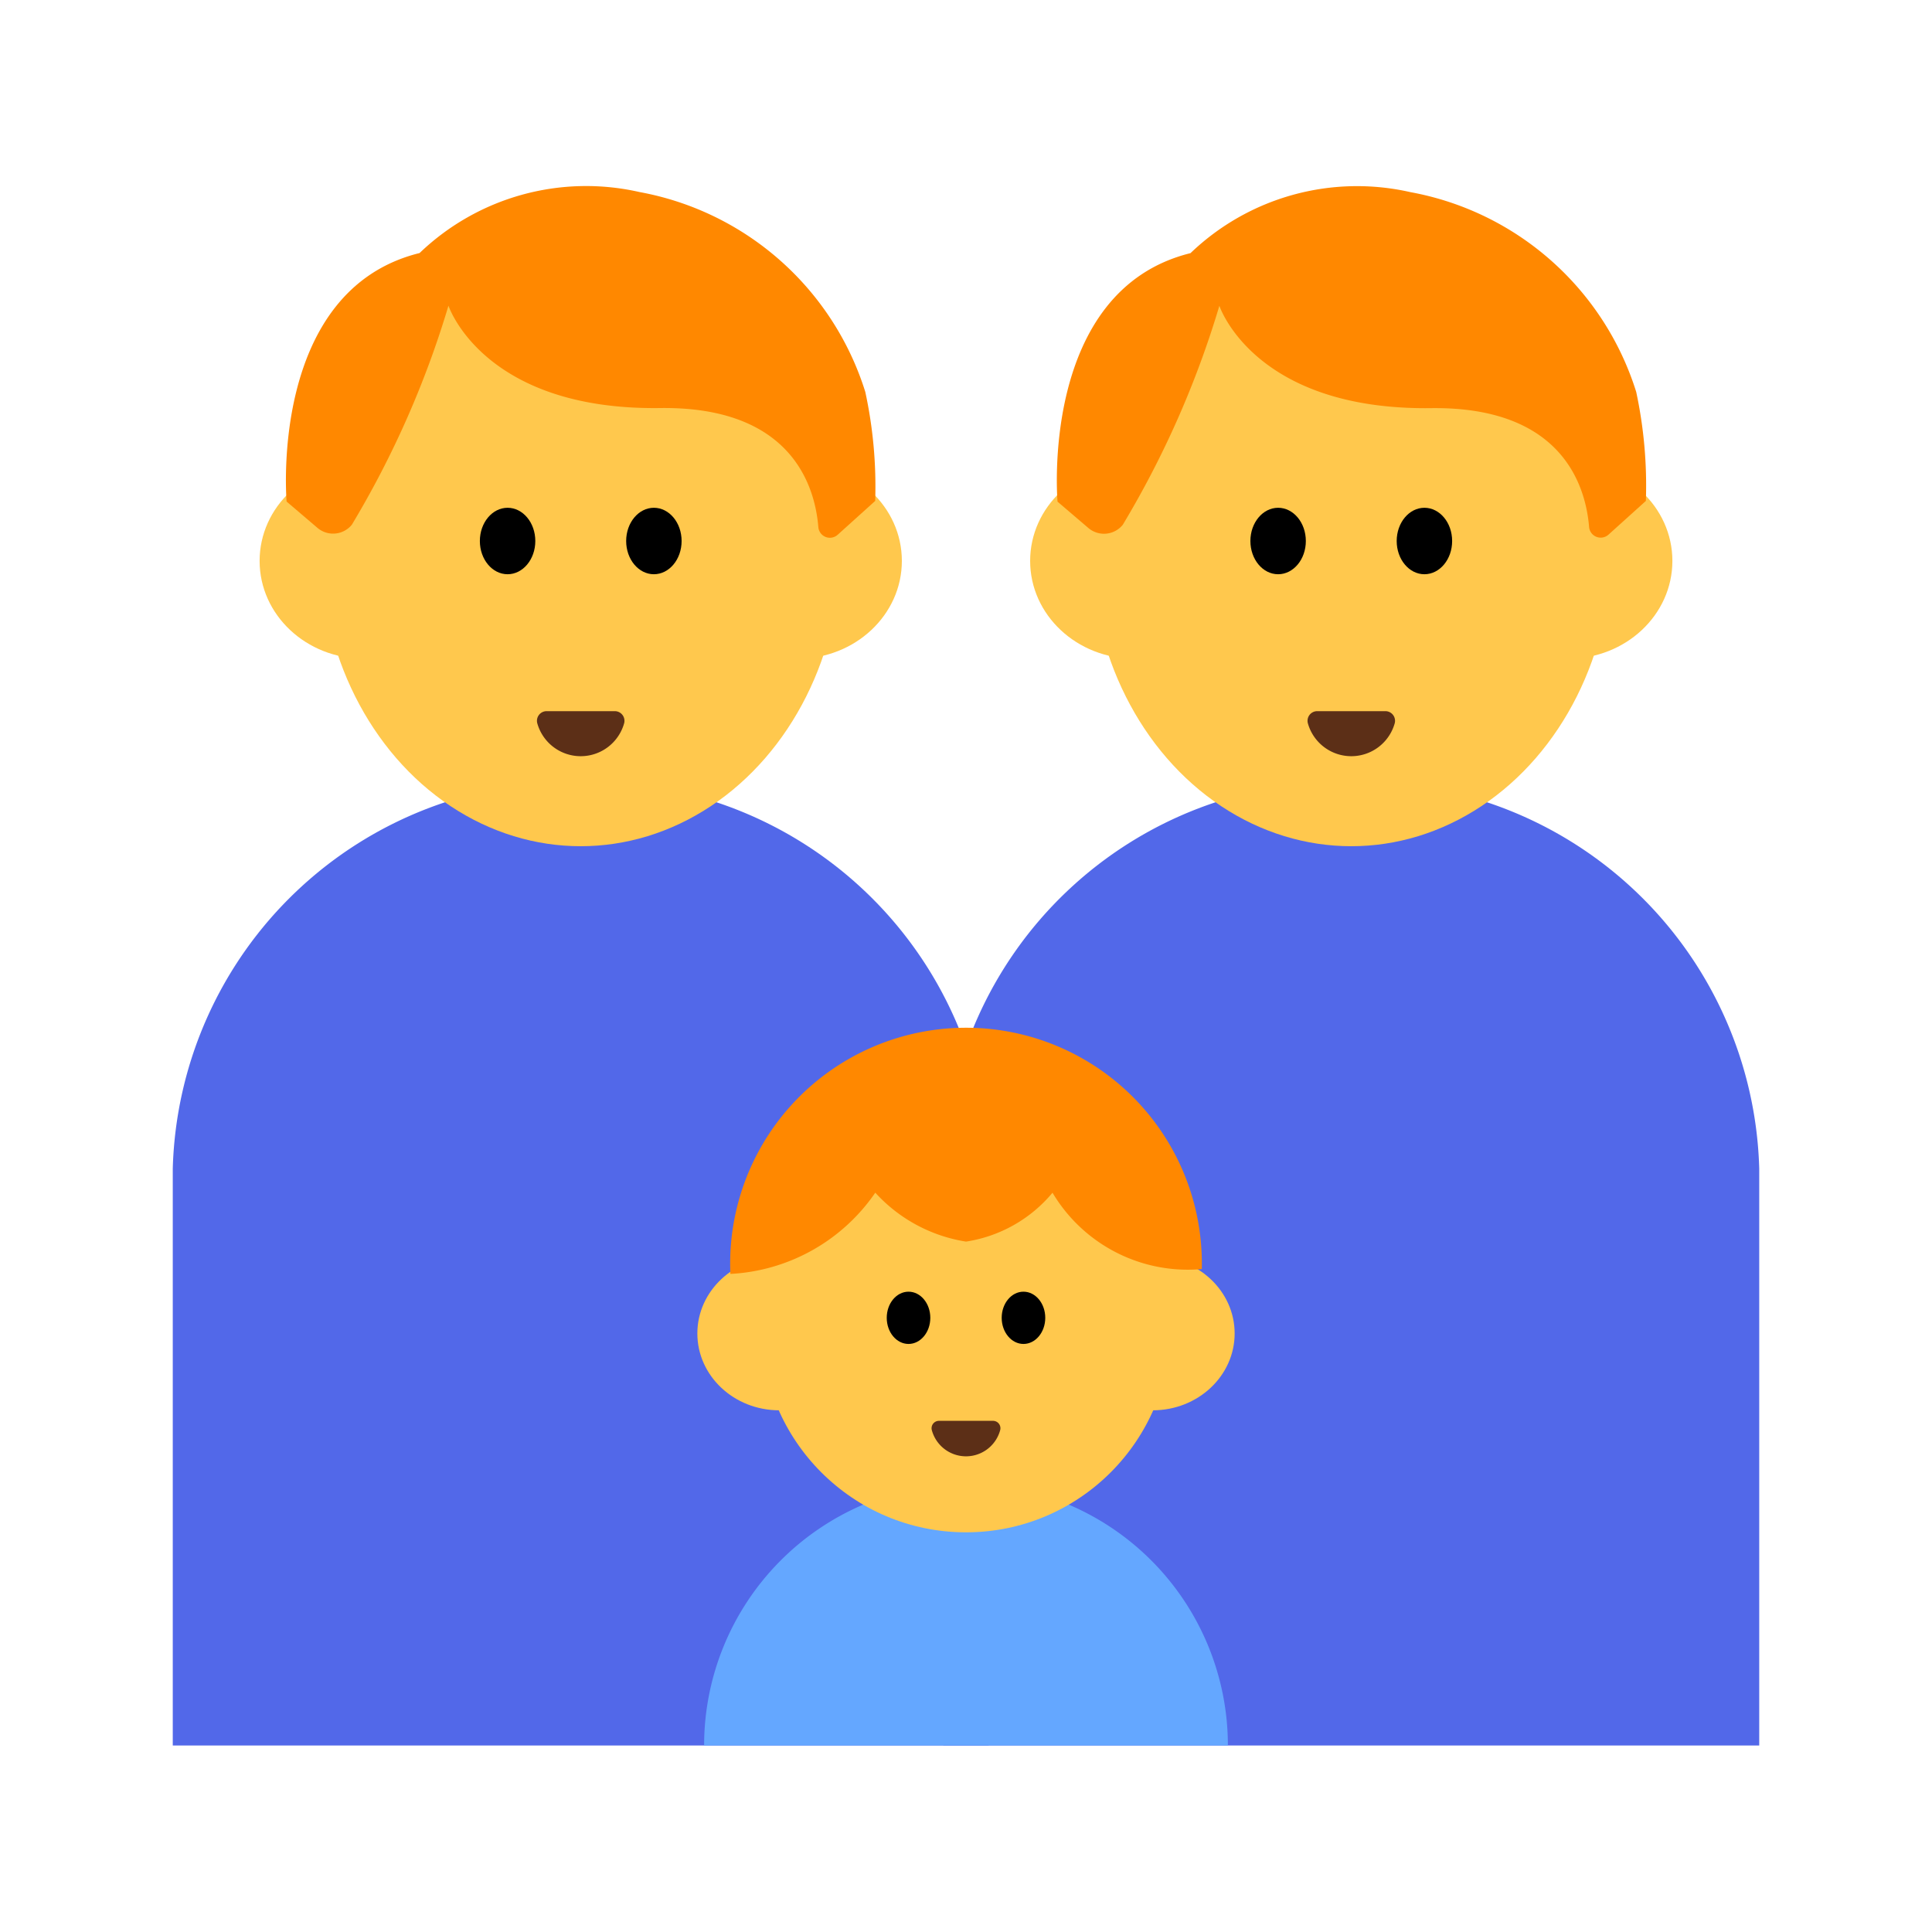<svg id="Layer_1" data-name="Layer 1" xmlns="http://www.w3.org/2000/svg" viewBox="0 0 40 40"><defs><style>.cls-1{fill:#5268e9;}.cls-2{fill:#ffc84d;}.cls-3{fill:#f80;}.cls-4{fill:#5c2f17;}.cls-5{fill:#64a7ff;}.cls-6{fill:none;}</style></defs><path class="cls-1" d="M36.423,24.194a8.232,8.232,0,0,0-8.446-8,8.231,8.231,0,0,0-8.446,8V36.139H36.423Z"/><ellipse class="cls-2" cx="27.977" cy="11.32" rx="5.391" ry="6.2"/><ellipse class="cls-2" cx="23.486" cy="11.613" rx="2.158" ry="2.024"/><ellipse class="cls-2" cx="32.467" cy="11.613" rx="2.158" ry="2.024"/><ellipse cx="26.462" cy="11.201" rx="0.574" ry="0.688"/><ellipse cx="29.491" cy="11.201" rx="0.574" ry="0.688"/><path class="cls-3" d="M33.3,11.071l.776-.7a9.257,9.257,0,0,0-.2-2.257,6.037,6.037,0,0,0-4.675-4.136,4.979,4.979,0,0,0-4.553,1.263c-3.133.774-2.753,5.145-2.753,5.145l.633.541a.5.5,0,0,0,.718-.062,19.822,19.822,0,0,0,2-4.534s.71,2.167,4.385,2.119c2.705-.034,3.2,1.6,3.27,2.466A.241.241,0,0,0,33.3,11.071Z"/><path class="cls-4" d="M28.691,14.724a.2.2,0,0,1,.186.248.934.934,0,0,1-1.8,0,.2.2,0,0,1,.186-.248Z"/><path class="cls-1" d="M20.469,24.194a8.231,8.231,0,0,0-8.446-8,8.232,8.232,0,0,0-8.446,8V36.139H20.469Z"/><ellipse class="cls-2" cx="12.023" cy="11.32" rx="5.391" ry="6.2"/><ellipse class="cls-2" cx="7.533" cy="11.613" rx="2.158" ry="2.024"/><ellipse class="cls-2" cx="16.514" cy="11.613" rx="2.158" ry="2.024"/><ellipse cx="10.509" cy="11.201" rx="0.574" ry="0.688"/><ellipse cx="13.538" cy="11.201" rx="0.574" ry="0.688"/><path class="cls-3" d="M17.344,11.071l.776-.7a9.257,9.257,0,0,0-.205-2.257A6.036,6.036,0,0,0,13.24,3.976,4.979,4.979,0,0,0,8.687,5.239c-3.133.774-2.753,5.145-2.753,5.145l.634.541a.5.5,0,0,0,.717-.062,19.822,19.822,0,0,0,2-4.534S10,8.5,13.673,8.448c2.7-.034,3.2,1.6,3.27,2.466A.24.24,0,0,0,17.344,11.071Z"/><path class="cls-4" d="M12.737,14.724a.2.2,0,0,1,.186.248.934.934,0,0,1-1.8,0,.2.2,0,0,1,.186-.248Z"/><path class="cls-5" d="M14.578,36.139a5.422,5.422,0,1,1,10.844,0Z"/><circle class="cls-2" cx="20" cy="27.489" r="4.236"/><ellipse class="cls-2" cx="16.134" cy="27.608" rx="1.696" ry="1.591"/><ellipse class="cls-2" cx="23.866" cy="27.608" rx="1.696" ry="1.591"/><ellipse cx="18.81" cy="27.284" rx="0.451" ry="0.541"/><ellipse cx="21.19" cy="27.284" rx="0.451" ry="0.541"/><path class="cls-4" d="M20.561,29.417a.153.153,0,0,1,.146.195.733.733,0,0,1-1.414,0,.153.153,0,0,1,.146-.195Z"/><path class="cls-3" d="M24.882,26.275a4.883,4.883,0,1,0-9.76.1,3.881,3.881,0,0,0,3-1.682A3.216,3.216,0,0,0,20,25.706a2.9,2.9,0,0,0,1.791-1.012A3.26,3.26,0,0,0,24.882,26.275Z"/><rect class="cls-6" width="40" height="40"/></svg>